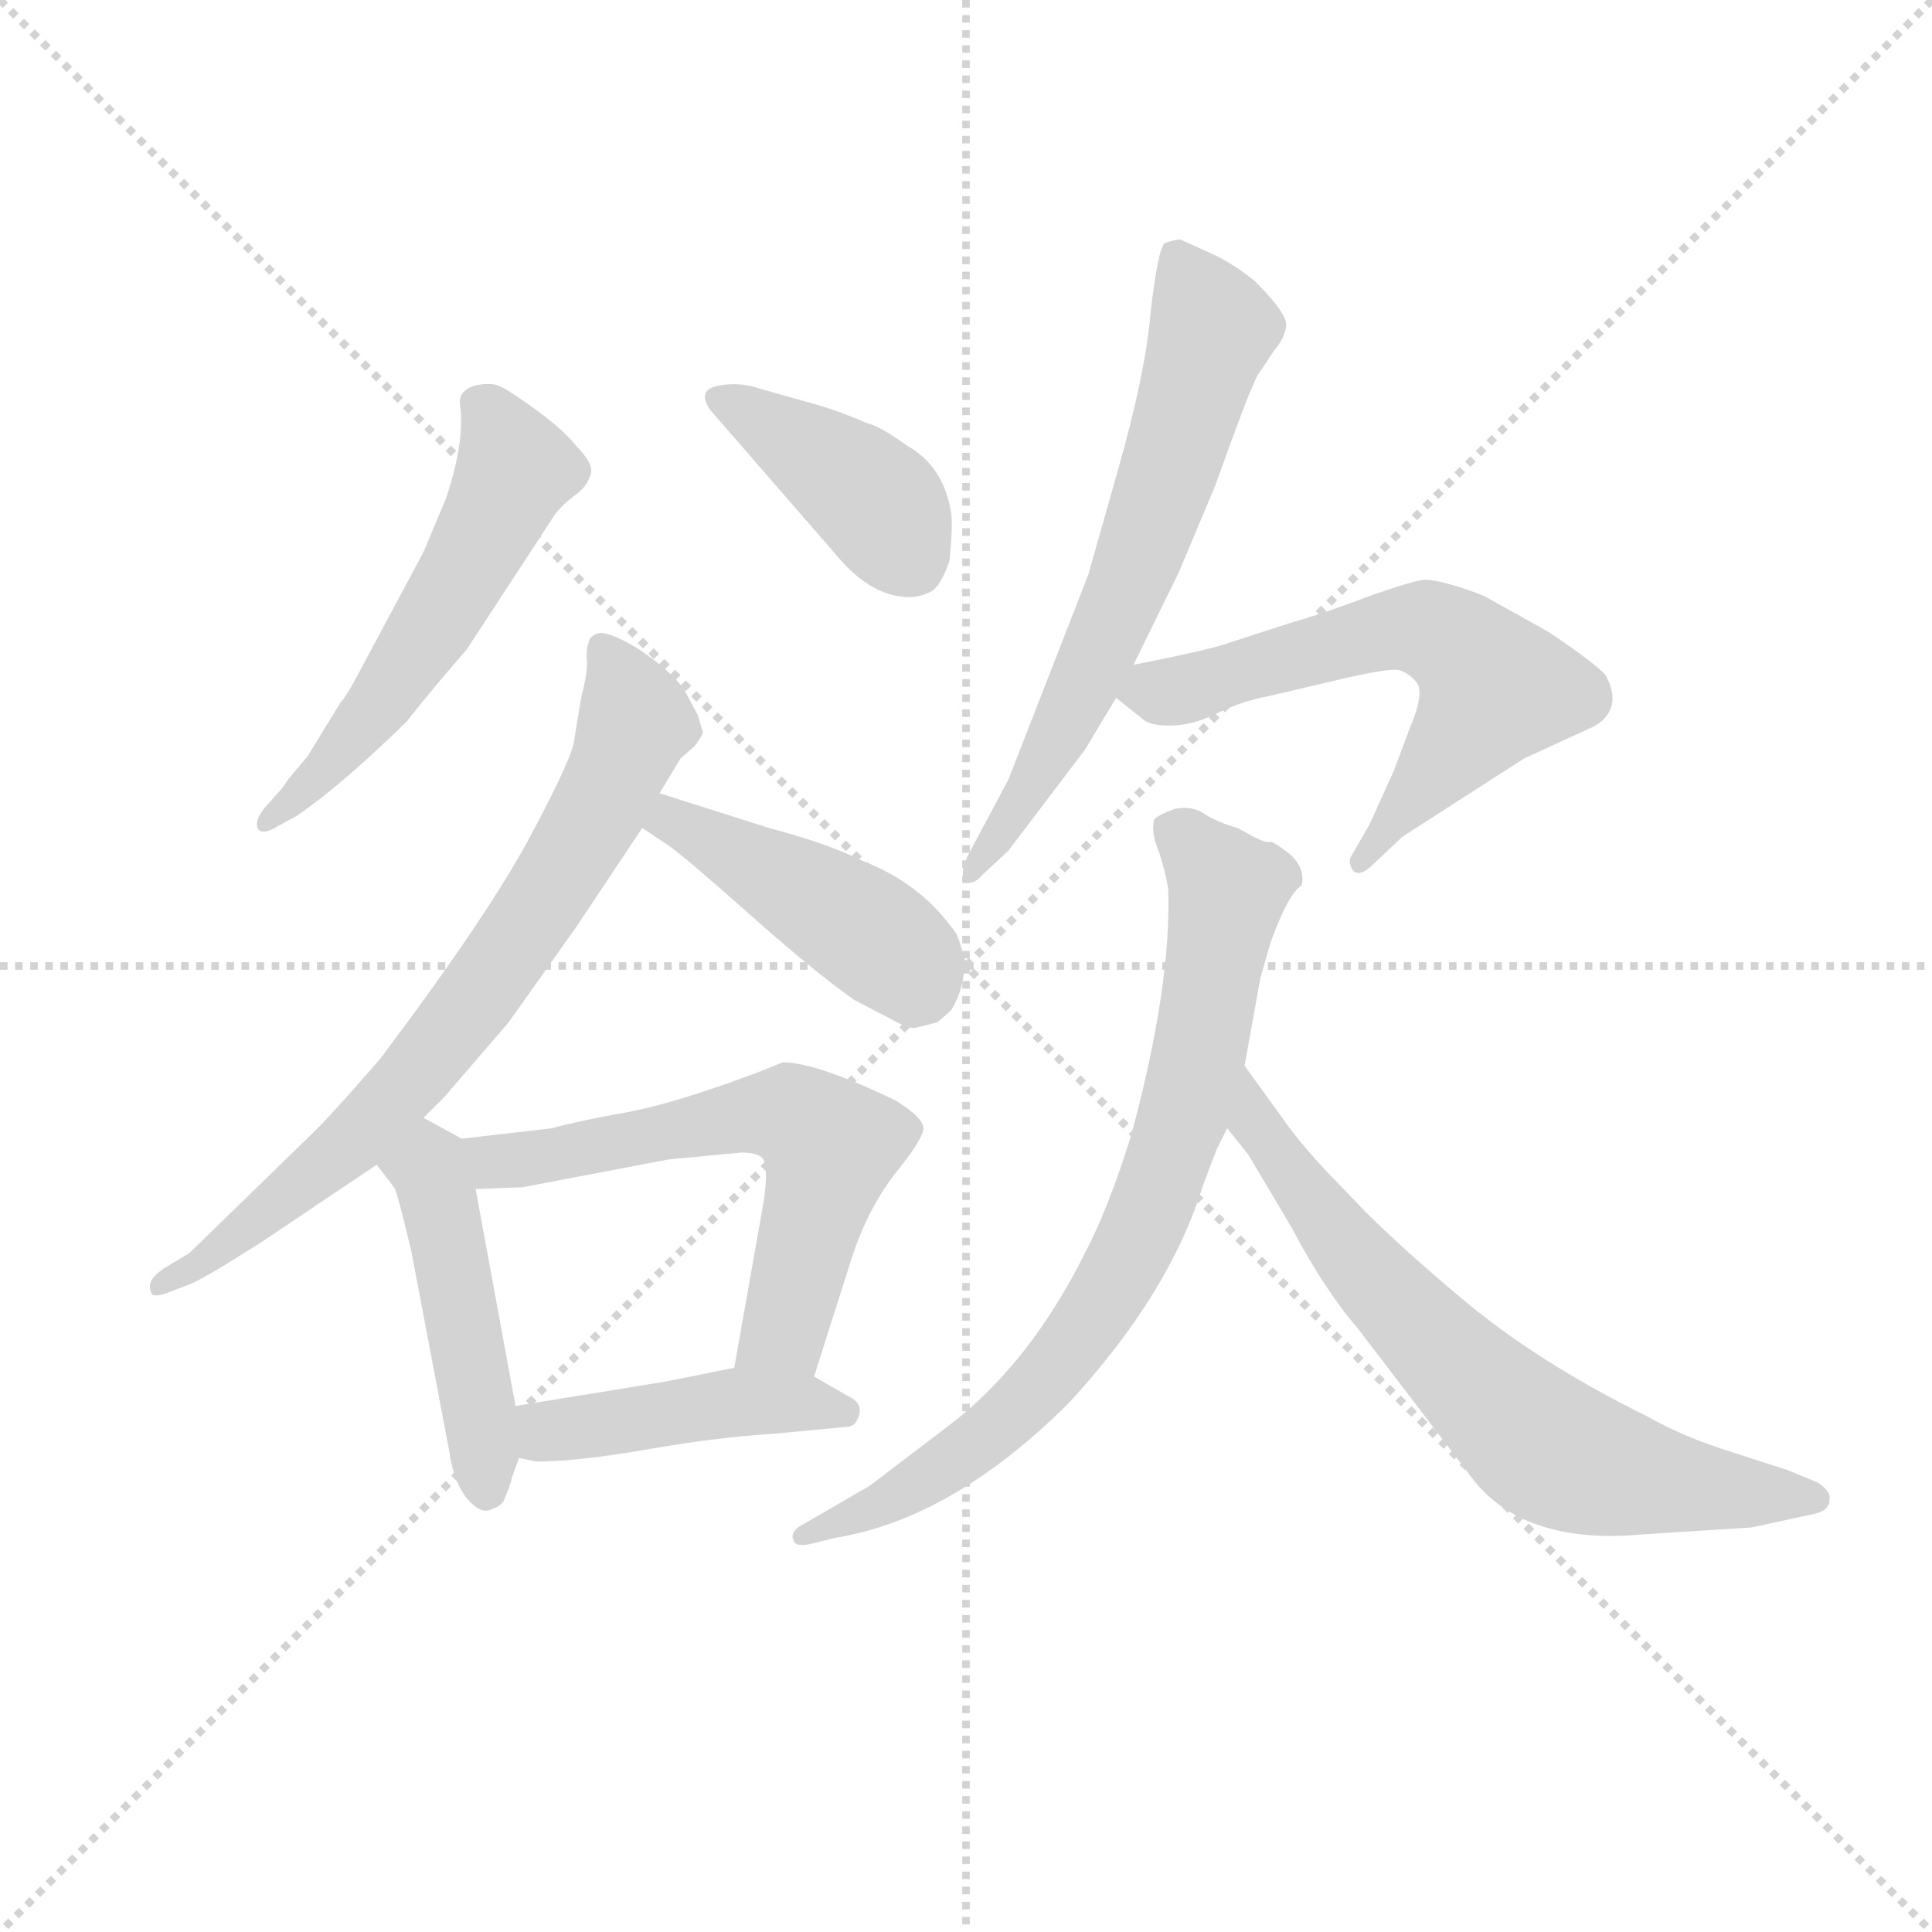 <svg version="1.1" viewBox="0 0 1024 1024" xmlns="http://www.w3.org/2000/svg">
  <g stroke="lightgray" stroke-dasharray="1,1" stroke-width="1" transform="scale(4, 4)">
    <line x1="0" y1="0" x2="256" y2="256"></line>
    <line x1="256" y1="0" x2="0" y2="256"></line>
    <line x1="128" y1="0" x2="128" y2="256"></line>
    <line x1="0" y1="128" x2="256" y2="128"></line>
  </g>
  <g transform="scale(0.92, -0.92) translate(60, -830)">
    <style type="text/css">
      
        @keyframes keyframes0 {
          from {
            stroke: blue;
            stroke-dashoffset: 542;
            stroke-width: 128;
          }
          64% {
            animation-timing-function: step-end;
            stroke: blue;
            stroke-dashoffset: 0;
            stroke-width: 128;
          }
          to {
            stroke: black;
            stroke-width: 1024;
          }
        }
        #make-me-a-hanzi-animation-0 {
          animation: keyframes0 0.691s both;
          animation-delay: 0s;
          animation-timing-function: linear;
        }
      
        @keyframes keyframes1 {
          from {
            stroke: blue;
            stroke-dashoffset: 398;
            stroke-width: 128;
          }
          56% {
            animation-timing-function: step-end;
            stroke: blue;
            stroke-dashoffset: 0;
            stroke-width: 128;
          }
          to {
            stroke: black;
            stroke-width: 1024;
          }
        }
        #make-me-a-hanzi-animation-1 {
          animation: keyframes1 0.574s both;
          animation-delay: 0.691s;
          animation-timing-function: linear;
        }
      
        @keyframes keyframes2 {
          from {
            stroke: blue;
            stroke-dashoffset: 734;
            stroke-width: 128;
          }
          70% {
            animation-timing-function: step-end;
            stroke: blue;
            stroke-dashoffset: 0;
            stroke-width: 128;
          }
          to {
            stroke: black;
            stroke-width: 1024;
          }
        }
        #make-me-a-hanzi-animation-2 {
          animation: keyframes2 0.847s both;
          animation-delay: 1.265s;
          animation-timing-function: linear;
        }
      
        @keyframes keyframes3 {
          from {
            stroke: blue;
            stroke-dashoffset: 438;
            stroke-width: 128;
          }
          59% {
            animation-timing-function: step-end;
            stroke: blue;
            stroke-dashoffset: 0;
            stroke-width: 128;
          }
          to {
            stroke: black;
            stroke-width: 1024;
          }
        }
        #make-me-a-hanzi-animation-3 {
          animation: keyframes3 0.606s both;
          animation-delay: 2.112s;
          animation-timing-function: linear;
        }
      
        @keyframes keyframes4 {
          from {
            stroke: blue;
            stroke-dashoffset: 468;
            stroke-width: 128;
          }
          60% {
            animation-timing-function: step-end;
            stroke: blue;
            stroke-dashoffset: 0;
            stroke-width: 128;
          }
          to {
            stroke: black;
            stroke-width: 1024;
          }
        }
        #make-me-a-hanzi-animation-4 {
          animation: keyframes4 0.631s both;
          animation-delay: 2.719s;
          animation-timing-function: linear;
        }
      
        @keyframes keyframes5 {
          from {
            stroke: blue;
            stroke-dashoffset: 606;
            stroke-width: 128;
          }
          66% {
            animation-timing-function: step-end;
            stroke: blue;
            stroke-dashoffset: 0;
            stroke-width: 128;
          }
          to {
            stroke: black;
            stroke-width: 1024;
          }
        }
        #make-me-a-hanzi-animation-5 {
          animation: keyframes5 0.743s both;
          animation-delay: 3.35s;
          animation-timing-function: linear;
        }
      
        @keyframes keyframes6 {
          from {
            stroke: blue;
            stroke-dashoffset: 442;
            stroke-width: 128;
          }
          59% {
            animation-timing-function: step-end;
            stroke: blue;
            stroke-dashoffset: 0;
            stroke-width: 128;
          }
          to {
            stroke: black;
            stroke-width: 1024;
          }
        }
        #make-me-a-hanzi-animation-6 {
          animation: keyframes6 0.61s both;
          animation-delay: 4.093s;
          animation-timing-function: linear;
        }
      
        @keyframes keyframes7 {
          from {
            stroke: blue;
            stroke-dashoffset: 647;
            stroke-width: 128;
          }
          68% {
            animation-timing-function: step-end;
            stroke: blue;
            stroke-dashoffset: 0;
            stroke-width: 128;
          }
          to {
            stroke: black;
            stroke-width: 1024;
          }
        }
        #make-me-a-hanzi-animation-7 {
          animation: keyframes7 0.777s both;
          animation-delay: 4.702s;
          animation-timing-function: linear;
        }
      
        @keyframes keyframes8 {
          from {
            stroke: blue;
            stroke-dashoffset: 611;
            stroke-width: 128;
          }
          67% {
            animation-timing-function: step-end;
            stroke: blue;
            stroke-dashoffset: 0;
            stroke-width: 128;
          }
          to {
            stroke: black;
            stroke-width: 1024;
          }
        }
        #make-me-a-hanzi-animation-8 {
          animation: keyframes8 0.747s both;
          animation-delay: 5.479s;
          animation-timing-function: linear;
        }
      
        @keyframes keyframes9 {
          from {
            stroke: blue;
            stroke-dashoffset: 775;
            stroke-width: 128;
          }
          72% {
            animation-timing-function: step-end;
            stroke: blue;
            stroke-dashoffset: 0;
            stroke-width: 128;
          }
          to {
            stroke: black;
            stroke-width: 1024;
          }
        }
        #make-me-a-hanzi-animation-9 {
          animation: keyframes9 0.881s both;
          animation-delay: 6.226s;
          animation-timing-function: linear;
        }
      
        @keyframes keyframes10 {
          from {
            stroke: blue;
            stroke-dashoffset: 691;
            stroke-width: 128;
          }
          69% {
            animation-timing-function: step-end;
            stroke: blue;
            stroke-dashoffset: 0;
            stroke-width: 128;
          }
          to {
            stroke: black;
            stroke-width: 1024;
          }
        }
        #make-me-a-hanzi-animation-10 {
          animation: keyframes10 0.812s both;
          animation-delay: 7.107s;
          animation-timing-function: linear;
        }
      
    </style>
    
      <path d="M 99 372 L 92 364 Q 86 356 89 352 Q 92 349 100 354 L 111 360 Q 136 377 174 414 Q 189 433 209 456 L 258 531 Q 262 538 273 546 Q 278 550 280 556 Q 283 562 272 573 Q 265 582 250 593 Q 235 604 229 607 Q 224 610 214 608 Q 204 605 205 597 Q 208 576 197 543 L 184 512 L 146 441 Q 139 428 136 425 L 117 394 L 106 381 Q 103 376 99 372 Z" fill="lightgray"></path>
    
      <path d="M 349 594 L 422 510 Q 442 486 464 486 Q 470 486 476 489 Q 482 492 487 507 Q 489 527 488 534 Q 484 561 463 573 Q 446 585 440 586 Q 424 593 410 597 L 378 606 Q 367 610 355 608 Q 341 606 349 594 Z" fill="lightgray"></path>
    
      <path d="M 184 186 L 196 198 L 233 241 L 272 296 L 310 353 L 320 373 L 332 393 L 340 400 Q 344 405 345 408 L 342 418 L 334 433 Q 326 444 308 456 Q 290 467 284 465 Q 279 463 279 459 Q 278 458 278 451 Q 279 444 275 429 L 271 405 Q 271 396 247 351 Q 223 305 159 220 Q 133 190 122 179 L 49 108 L 34 99 Q 24 92 27 86 Q 27 82 36 85 L 49 90 Q 57 93 90 114 L 157 159 L 184 186 Z" fill="lightgray"></path>
    
      <path d="M 310 353 L 325 343 Q 335 336 371 304 Q 408 271 432 254 L 455 242 Q 464 237 468 238 L 480 241 L 488 248 Q 501 270 491 292 Q 471 321 437 334 Q 417 344 383 353 L 320 373 C 291 382 285 370 310 353 Z" fill="lightgray"></path>
    
      <path d="M 235 -21 L 239 -10 L 237 20 L 214 145 C 209 172 209 172 206 174 L 184 186 C 158 200 139 183 157 159 L 167 146 Q 169 143 177 109 L 199 -7 Q 201 -22 208 -32 Q 216 -42 222 -40 Q 228 -38 230 -35 Q 234 -26 235 -21 Z" fill="lightgray"></path>
    
      <path d="M 409 37 L 430 103 Q 439 132 455 153 Q 472 174 472 180 Q 472 186 456 196 Q 410 218 391 218 L 376 212 Q 328 194 300 189 Q 272 184 258 180 L 206 174 C 176 171 184 144 214 145 L 241 146 L 325 162 L 367 166 Q 376 166 379 163 Q 383 159 380 138 L 363 42 C 358 12 400 8 409 37 Z" fill="lightgray"></path>
    
      <path d="M 239 -10 L 249 -12 Q 273 -12 313 -5 Q 353 2 386 4 L 428 8 Q 433 8 435 15 Q 437 22 428 26 L 409 37 C 391 48 391 48 363 42 L 323 34 L 237 20 C 207 15 210 -4 239 -10 Z" fill="lightgray"></path>
    
      <path d="M 611 690 Q 607 686 603 651 Q 600 615 584 559 L 567 499 L 521 381 L 497 336 Q 493 326 496 323 Q 500 319 506 326 L 521 340 L 565 398 L 583 428 L 593 447 L 619 500 L 640 550 Q 658 600 661 606 L 664 613 L 674 628 Q 680 635 681 642 Q 682 649 663 668 Q 652 677 640 683 L 620 692 Q 617 692 611 690 Z" fill="lightgray"></path>
    
      <path d="M 583 428 L 598 416 Q 602 412 614 412 Q 627 412 641 419 Q 655 426 671 429 L 718 440 Q 741 445 746 444 Q 752 442 756 437 Q 761 431 752 410 L 743 386 L 729 355 L 718 336 Q 717 333 719 329 Q 723 324 731 332 L 748 348 L 818 393 L 855 410 Q 865 414 868 422 Q 871 430 865 441 Q 859 448 832 466 L 798 485 Q 793 488 780 492 Q 767 496 761 496 Q 756 496 730 487 Q 704 477 683 471 L 649 460 Q 639 456 593 447 C 566 442 566 442 583 428 Z" fill="lightgray"></path>
    
      <path d="M 641 168 L 647 180 L 657 216 L 666 266 L 672 287 Q 682 315 690 320 Q 692 330 683 338 Q 674 345 672 345 Q 670 344 662 348 L 653 353 Q 642 356 634 361 Q 627 366 617 364 Q 608 361 605 358 Q 603 351 607 341 Q 611 330 613 318 Q 615 263 592 177 Q 579 135 566 110 Q 534 45 487 9 L 441 -26 L 403 -48 Q 395 -52 397 -57 Q 398 -62 409 -59 L 421 -56 Q 489 -45 556 22 Q 614 85 633 147 L 641 168 Z" fill="lightgray"></path>
    
      <path d="M 647 180 L 659 165 L 684 123 Q 703 87 722 65 L 790 -24 Q 820 -60 886 -54 L 949 -50 L 986 -42 Q 994 -40 994 -34 Q 995 -29 987 -24 L 970 -17 L 939 -7 Q 910 2 889 14 Q 826 45 782 82 Q 738 119 717 142 Q 691 168 678 187 L 657 216 C 639 240 628 203 647 180 Z" fill="lightgray"></path>
    
    
      <clipPath id="make-me-a-hanzi-clip-0">
        <path d="M 99 372 L 92 364 Q 86 356 89 352 Q 92 349 100 354 L 111 360 Q 136 377 174 414 Q 189 433 209 456 L 258 531 Q 262 538 273 546 Q 278 550 280 556 Q 283 562 272 573 Q 265 582 250 593 Q 235 604 229 607 Q 224 610 214 608 Q 204 605 205 597 Q 208 576 197 543 L 184 512 L 146 441 Q 139 428 136 425 L 117 394 L 106 381 Q 103 376 99 372 Z"></path>
      </clipPath>
      <path clip-path="url(#make-me-a-hanzi-clip-0)" d="M 221 593 L 236 559 L 215 514 L 156 420 L 94 357" fill="none" id="make-me-a-hanzi-animation-0" stroke-dasharray="414 828" stroke-linecap="round"></path>
    
      <clipPath id="make-me-a-hanzi-clip-1">
        <path d="M 349 594 L 422 510 Q 442 486 464 486 Q 470 486 476 489 Q 482 492 487 507 Q 489 527 488 534 Q 484 561 463 573 Q 446 585 440 586 Q 424 593 410 597 L 378 606 Q 367 610 355 608 Q 341 606 349 594 Z"></path>
      </clipPath>
      <path clip-path="url(#make-me-a-hanzi-clip-1)" d="M 361 597 L 437 548 L 466 505" fill="none" id="make-me-a-hanzi-animation-1" stroke-dasharray="270 540" stroke-linecap="round"></path>
    
      <clipPath id="make-me-a-hanzi-clip-2">
        <path d="M 184 186 L 196 198 L 233 241 L 272 296 L 310 353 L 320 373 L 332 393 L 340 400 Q 344 405 345 408 L 342 418 L 334 433 Q 326 444 308 456 Q 290 467 284 465 Q 279 463 279 459 Q 278 458 278 451 Q 279 444 275 429 L 271 405 Q 271 396 247 351 Q 223 305 159 220 Q 133 190 122 179 L 49 108 L 34 99 Q 24 92 27 86 Q 27 82 36 85 L 49 90 Q 57 93 90 114 L 157 159 L 184 186 Z"></path>
      </clipPath>
      <path clip-path="url(#make-me-a-hanzi-clip-2)" d="M 287 457 L 306 414 L 284 362 L 226 271 L 139 169 L 60 105 L 32 92" fill="none" id="make-me-a-hanzi-animation-2" stroke-dasharray="606 1212" stroke-linecap="round"></path>
    
      <clipPath id="make-me-a-hanzi-clip-3">
        <path d="M 310 353 L 325 343 Q 335 336 371 304 Q 408 271 432 254 L 455 242 Q 464 237 468 238 L 480 241 L 488 248 Q 501 270 491 292 Q 471 321 437 334 Q 417 344 383 353 L 320 373 C 291 382 285 370 310 353 Z"></path>
      </clipPath>
      <path clip-path="url(#make-me-a-hanzi-clip-3)" d="M 317 356 L 337 352 L 409 313 L 462 276 L 468 262" fill="none" id="make-me-a-hanzi-animation-3" stroke-dasharray="310 620" stroke-linecap="round"></path>
    
      <clipPath id="make-me-a-hanzi-clip-4">
        <path d="M 235 -21 L 239 -10 L 237 20 L 214 145 C 209 172 209 172 206 174 L 184 186 C 158 200 139 183 157 159 L 167 146 Q 169 143 177 109 L 199 -7 Q 201 -22 208 -32 Q 216 -42 222 -40 Q 228 -38 230 -35 Q 234 -26 235 -21 Z"></path>
      </clipPath>
      <path clip-path="url(#make-me-a-hanzi-clip-4)" d="M 165 160 L 187 157 L 191 146 L 213 40 L 220 -29" fill="none" id="make-me-a-hanzi-animation-4" stroke-dasharray="340 680" stroke-linecap="round"></path>
    
      <clipPath id="make-me-a-hanzi-clip-5">
        <path d="M 409 37 L 430 103 Q 439 132 455 153 Q 472 174 472 180 Q 472 186 456 196 Q 410 218 391 218 L 376 212 Q 328 194 300 189 Q 272 184 258 180 L 206 174 C 176 171 184 144 214 145 L 241 146 L 325 162 L 367 166 Q 376 166 379 163 Q 383 159 380 138 L 363 42 C 358 12 400 8 409 37 Z"></path>
      </clipPath>
      <path clip-path="url(#make-me-a-hanzi-clip-5)" d="M 213 168 L 245 162 L 374 188 L 398 187 L 407 181 L 418 169 L 396 78 L 392 64 L 371 48" fill="none" id="make-me-a-hanzi-animation-5" stroke-dasharray="478 956" stroke-linecap="round"></path>
    
      <clipPath id="make-me-a-hanzi-clip-6">
        <path d="M 239 -10 L 249 -12 Q 273 -12 313 -5 Q 353 2 386 4 L 428 8 Q 433 8 435 15 Q 437 22 428 26 L 409 37 C 391 48 391 48 363 42 L 323 34 L 237 20 C 207 15 210 -4 239 -10 Z"></path>
      </clipPath>
      <path clip-path="url(#make-me-a-hanzi-clip-6)" d="M 245 13 L 255 5 L 369 23 L 426 17" fill="none" id="make-me-a-hanzi-animation-6" stroke-dasharray="314 628" stroke-linecap="round"></path>
    
      <clipPath id="make-me-a-hanzi-clip-7">
        <path d="M 611 690 Q 607 686 603 651 Q 600 615 584 559 L 567 499 L 521 381 L 497 336 Q 493 326 496 323 Q 500 319 506 326 L 521 340 L 565 398 L 583 428 L 593 447 L 619 500 L 640 550 Q 658 600 661 606 L 664 613 L 674 628 Q 680 635 681 642 Q 682 649 663 668 Q 652 677 640 683 L 620 692 Q 617 692 611 690 Z"></path>
      </clipPath>
      <path clip-path="url(#make-me-a-hanzi-clip-7)" d="M 617 684 L 638 641 L 618 570 L 589 490 L 548 402 L 500 329" fill="none" id="make-me-a-hanzi-animation-7" stroke-dasharray="519 1038" stroke-linecap="round"></path>
    
      <clipPath id="make-me-a-hanzi-clip-8">
        <path d="M 583 428 L 598 416 Q 602 412 614 412 Q 627 412 641 419 Q 655 426 671 429 L 718 440 Q 741 445 746 444 Q 752 442 756 437 Q 761 431 752 410 L 743 386 L 729 355 L 718 336 Q 717 333 719 329 Q 723 324 731 332 L 748 348 L 818 393 L 855 410 Q 865 414 868 422 Q 871 430 865 441 Q 859 448 832 466 L 798 485 Q 793 488 780 492 Q 767 496 761 496 Q 756 496 730 487 Q 704 477 683 471 L 649 460 Q 639 456 593 447 C 566 442 566 442 583 428 Z"></path>
      </clipPath>
      <path clip-path="url(#make-me-a-hanzi-clip-8)" d="M 591 430 L 627 434 L 745 468 L 781 458 L 801 433 L 724 333" fill="none" id="make-me-a-hanzi-animation-8" stroke-dasharray="483 966" stroke-linecap="round"></path>
    
      <clipPath id="make-me-a-hanzi-clip-9">
        <path d="M 641 168 L 647 180 L 657 216 L 666 266 L 672 287 Q 682 315 690 320 Q 692 330 683 338 Q 674 345 672 345 Q 670 344 662 348 L 653 353 Q 642 356 634 361 Q 627 366 617 364 Q 608 361 605 358 Q 603 351 607 341 Q 611 330 613 318 Q 615 263 592 177 Q 579 135 566 110 Q 534 45 487 9 L 441 -26 L 403 -48 Q 395 -52 397 -57 Q 398 -62 409 -59 L 421 -56 Q 489 -45 556 22 Q 614 85 633 147 L 641 168 Z"></path>
      </clipPath>
      <path clip-path="url(#make-me-a-hanzi-clip-9)" d="M 615 353 L 643 324 L 646 307 L 624 193 L 588 102 L 546 40 L 512 5 L 451 -36 L 404 -55" fill="none" id="make-me-a-hanzi-animation-9" stroke-dasharray="647 1294" stroke-linecap="round"></path>
    
      <clipPath id="make-me-a-hanzi-clip-10">
        <path d="M 647 180 L 659 165 L 684 123 Q 703 87 722 65 L 790 -24 Q 820 -60 886 -54 L 949 -50 L 986 -42 Q 994 -40 994 -34 Q 995 -29 987 -24 L 970 -17 L 939 -7 Q 910 2 889 14 Q 826 45 782 82 Q 738 119 717 142 Q 691 168 678 187 L 657 216 C 639 240 628 203 647 180 Z"></path>
      </clipPath>
      <path clip-path="url(#make-me-a-hanzi-clip-10)" d="M 658 209 L 663 184 L 706 124 L 824 1 L 878 -20 L 985 -33" fill="none" id="make-me-a-hanzi-animation-10" stroke-dasharray="563 1126" stroke-linecap="round"></path>
    
  </g>
</svg>